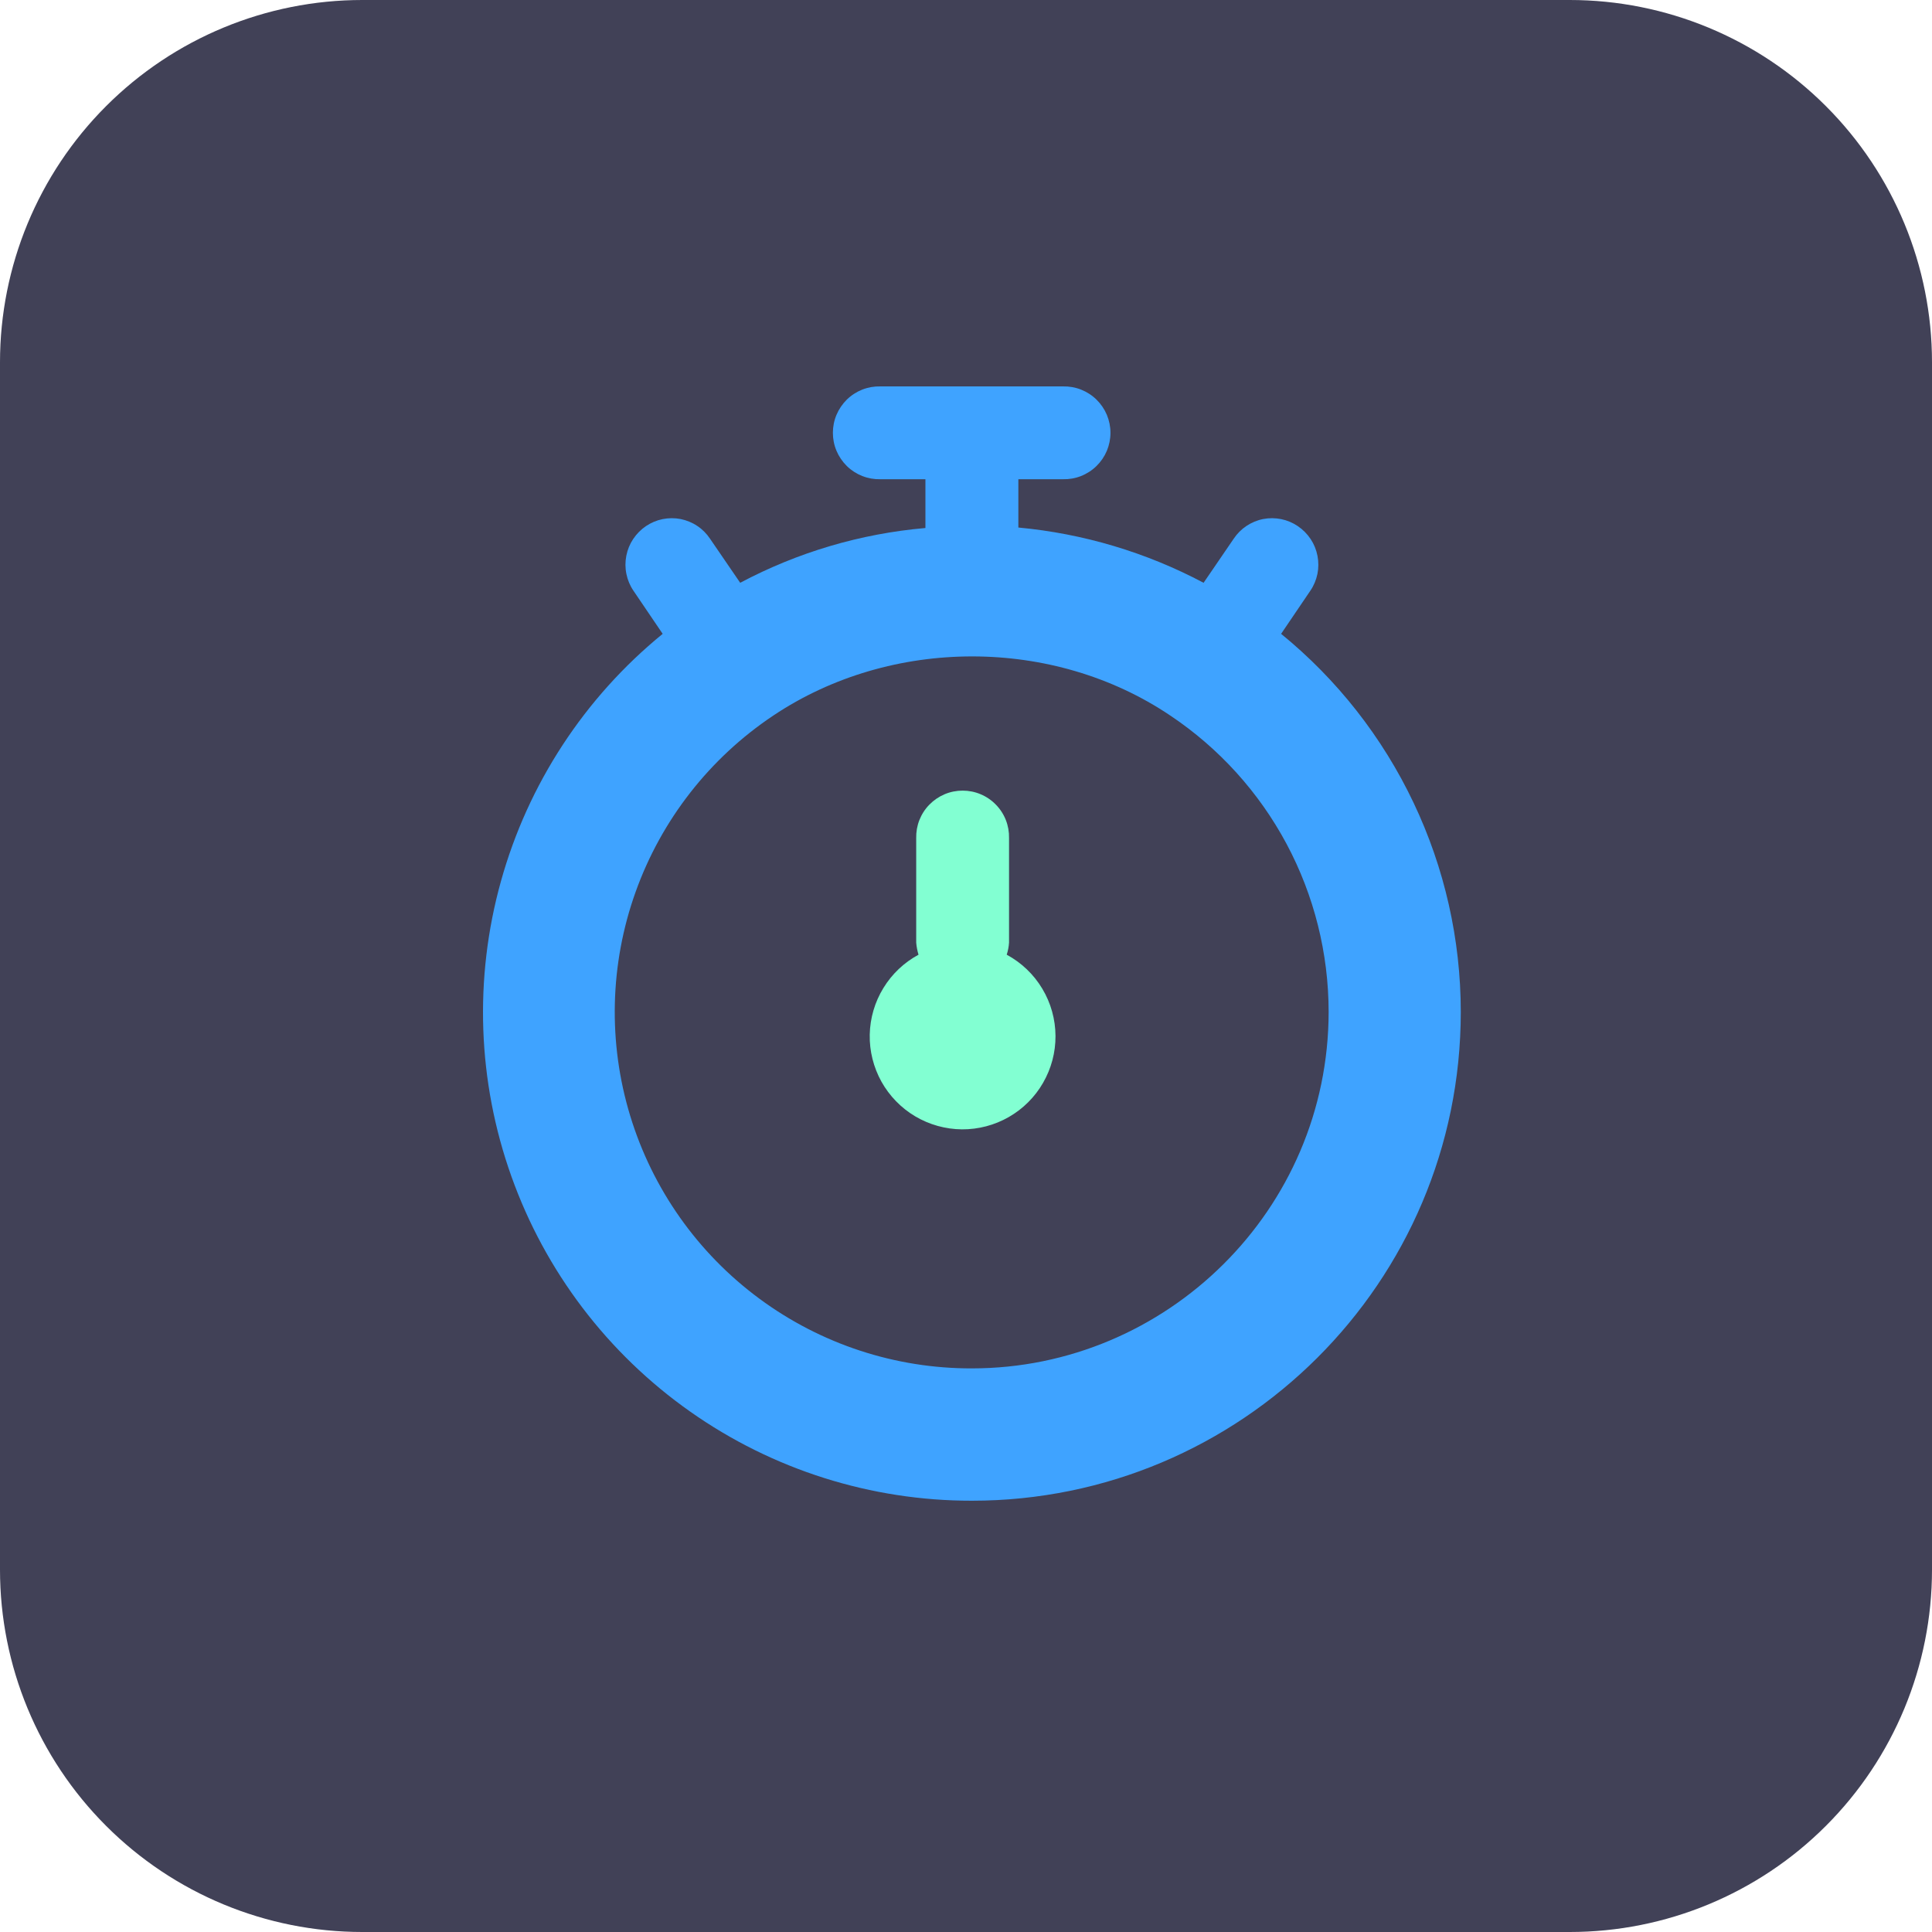 <svg width="40" height="40" viewBox="0 0 40 40" fill="none" xmlns="http://www.w3.org/2000/svg">
<g clip-path="url(#clip0_7165_60997)">
<path d="M32.5 40H7.5C5.511 40 3.603 39.21 2.197 37.803C0.79 36.397 0 34.489 0 32.5L0 7.5C0 5.511 0.79 3.603 2.197 2.197C3.603 0.79 5.511 0 7.5 0L32.5 0C34.489 0 36.397 0.79 37.803 2.197C39.21 3.603 40 5.511 40 7.5V32.5C40 34.489 39.21 36.397 37.803 37.803C36.397 39.21 34.489 40 32.5 40Z" fill="#414157"/>
<g clip-path="url(#clip1_7165_60997)">
<path d="M26.524 13.123L27.13 12.229C27.201 12.125 27.25 12.007 27.276 11.883C27.301 11.759 27.301 11.632 27.277 11.508C27.253 11.383 27.205 11.265 27.135 11.16C27.065 11.055 26.975 10.964 26.87 10.893C26.767 10.823 26.649 10.773 26.526 10.748C26.403 10.723 26.276 10.722 26.153 10.746C26.029 10.77 25.912 10.819 25.807 10.889C25.703 10.958 25.613 11.048 25.543 11.153L24.919 12.066C23.729 11.435 22.425 11.046 21.084 10.922V9.922H22.006C22.134 9.925 22.262 9.903 22.381 9.856C22.5 9.809 22.609 9.739 22.701 9.649C22.793 9.559 22.866 9.452 22.916 9.334C22.965 9.216 22.991 9.089 22.991 8.961C22.991 8.833 22.965 8.706 22.916 8.588C22.866 8.47 22.793 8.363 22.701 8.273C22.609 8.183 22.5 8.113 22.381 8.066C22.262 8.019 22.134 7.997 22.006 8H18.228C18.1 7.997 17.973 8.019 17.853 8.066C17.734 8.113 17.625 8.183 17.533 8.273C17.442 8.363 17.369 8.47 17.319 8.588C17.269 8.706 17.244 8.833 17.244 8.961C17.244 9.089 17.269 9.216 17.319 9.334C17.369 9.452 17.442 9.559 17.533 9.649C17.625 9.739 17.734 9.809 17.853 9.856C17.973 9.903 18.1 9.925 18.228 9.922H19.16V10.932C17.819 11.048 16.514 11.434 15.325 12.066L14.7 11.153C14.63 11.048 14.541 10.958 14.436 10.889C14.332 10.819 14.214 10.771 14.091 10.746C13.968 10.722 13.841 10.723 13.717 10.748C13.594 10.773 13.477 10.823 13.373 10.893C13.269 10.964 13.179 11.055 13.109 11.16C13.039 11.265 12.991 11.383 12.967 11.508C12.943 11.632 12.943 11.759 12.969 11.883C12.994 12.007 13.043 12.125 13.114 12.229L13.72 13.123C12.102 14.443 10.932 16.232 10.372 18.243C9.811 20.254 9.886 22.39 10.588 24.356C11.289 26.323 12.582 28.024 14.29 29.226C15.997 30.429 18.034 31.073 20.122 31.071C25.689 31.071 30.244 26.561 30.244 20.949C30.243 19.45 29.909 17.971 29.265 16.617C28.622 15.264 27.686 14.07 26.524 13.123ZM20.122 28.331C18.537 28.335 16.994 27.828 15.72 26.886C14.445 25.944 13.508 24.616 13.047 23.1C12.586 21.584 12.625 19.96 13.159 18.468C13.692 16.976 14.692 15.695 16.01 14.815C18.452 13.182 21.807 13.182 24.23 14.815C25.238 15.489 26.065 16.402 26.637 17.472C27.208 18.541 27.507 19.736 27.508 20.949C27.505 25.055 24.149 28.331 20.122 28.331Z" fill="#3FA3FF"/>
<path d="M21.853 21.448C21.855 21.789 21.766 22.123 21.596 22.418C21.427 22.713 21.181 22.958 20.886 23.127C20.591 23.296 20.256 23.384 19.916 23.382C19.575 23.379 19.242 23.286 18.949 23.113C18.656 22.939 18.415 22.691 18.249 22.394C18.084 22.096 18 21.76 18.007 21.42C18.014 21.08 18.111 20.747 18.289 20.457C18.466 20.166 18.717 19.928 19.017 19.766C18.992 19.685 18.976 19.601 18.969 19.516V17.353C18.966 17.225 18.988 17.098 19.035 16.978C19.082 16.859 19.152 16.75 19.242 16.659C19.332 16.567 19.439 16.494 19.557 16.444C19.675 16.394 19.802 16.369 19.93 16.369C20.058 16.369 20.185 16.394 20.303 16.444C20.422 16.494 20.529 16.567 20.618 16.659C20.708 16.75 20.778 16.859 20.825 16.978C20.872 17.098 20.894 17.225 20.891 17.353V19.516C20.886 19.601 20.869 19.685 20.843 19.766C21.147 19.93 21.402 20.173 21.579 20.469C21.757 20.765 21.851 21.103 21.853 21.448Z" fill="#82FFD2"/>
</g>
</g>
<defs>
<clipPath id="clip0_7165_60997">
<rect width="40" height="40" fill="white"/>
</clipPath>
<clipPath id="clip1_7165_60997">
<rect width="20.245" height="23.071" fill="white" transform="translate(10 8)"/>
</clipPath>
</defs>
</svg>
